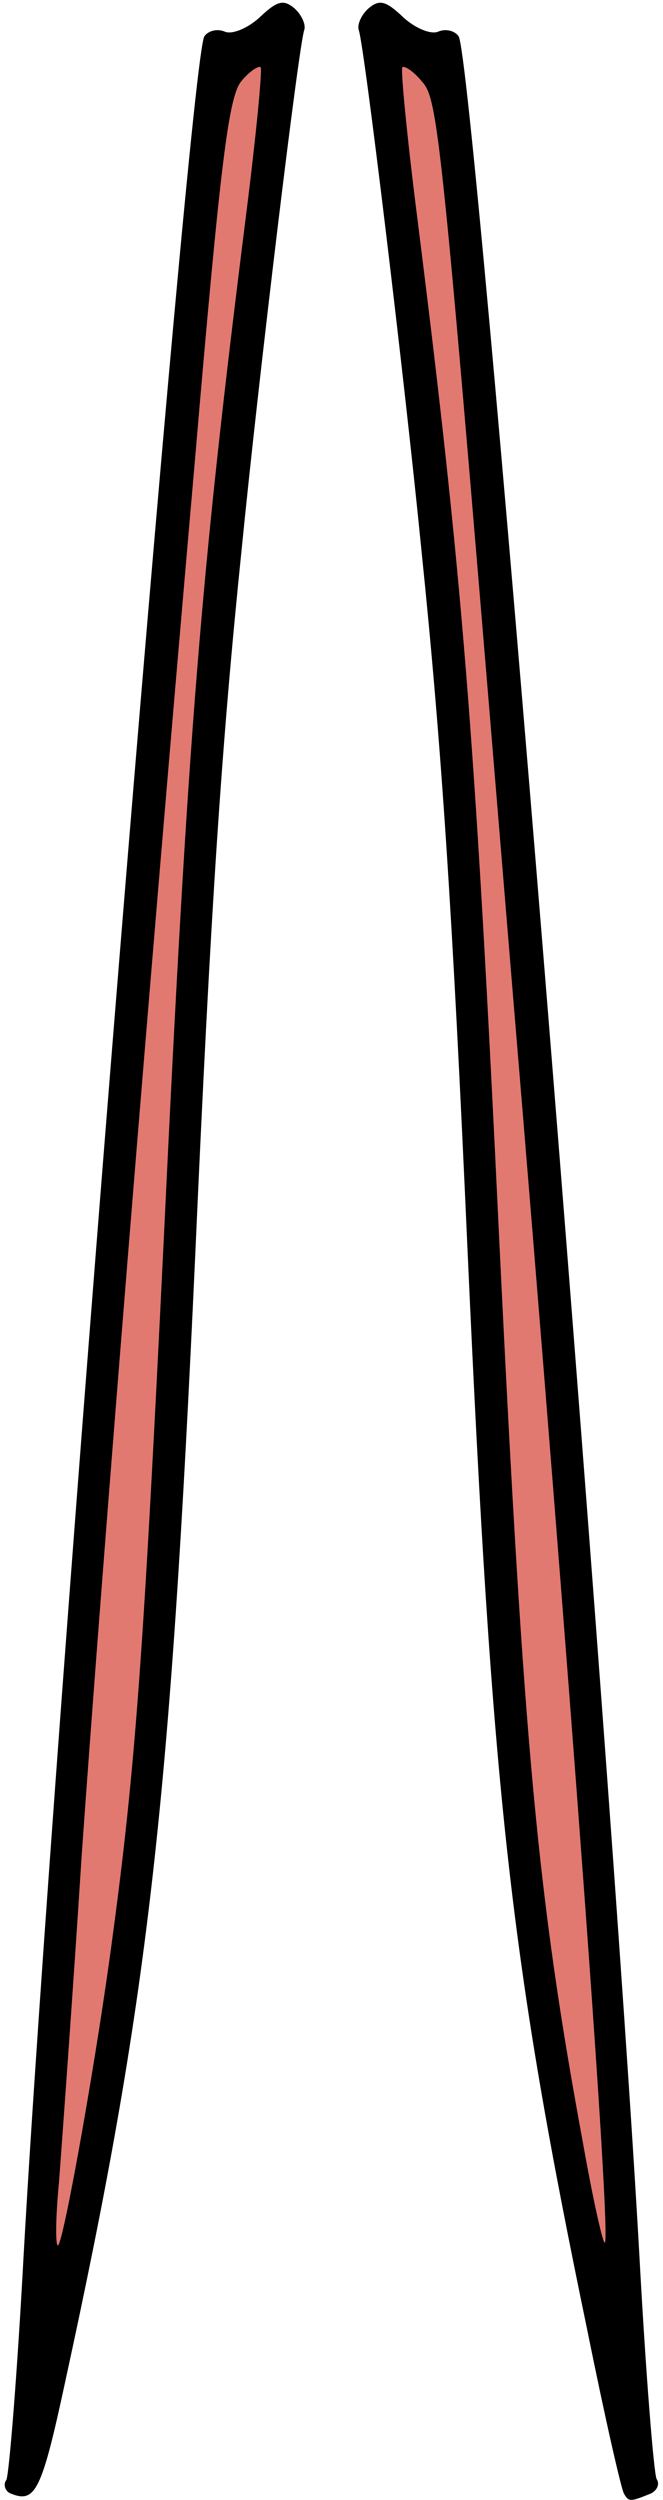 <svg class="img-fluid" id="outputsvg" xmlns="http://www.w3.org/2000/svg" style="transform: none; transform-origin: 50% 50% 0px; cursor: move; transition: none 0s ease 0s;" width="73" height="275" viewBox="0 0 730 2750">
    <g id="l6GlK4UkY2Tf7me0SB9D0Pr" fill="rgb(0,0,0)" style="transform: none;">
        <g>
            <path id="pYr8f3y8p" d="M12 2743 c-6 -2 -9 -10 -5 -15 3 -6 12 -117 19 -247 31 -554 182 -2414 199 -2441 4 -6 14 -9 23 -5 8 3 25 -4 38 -16 19 -18 26 -20 38 -10 8 7 13 18 11 24 -6 16 -50 380 -69 572 -22 214 -34 393 -51 775 -28 611 -52 821 -143 1239 -26 121 -33 135 -60 124z"></path>
            <path id="pIHMSBfbO" d="M687 2743 c-3 -5 -21 -84 -40 -178 -85 -409 -105 -587 -132 -1185 -17 -382 -29 -561 -51 -775 -19 -192 -63 -556 -69 -572 -2 -6 3 -17 11 -24 12 -10 19 -8 38 10 13 12 30 19 38 16 9 -4 19 -1 23 5 17 27 168 1887 199 2441 7 130 16 241 19 246 4 6 0 14 -9 17 -20 8 -22 8 -27 -1z"></path>
        </g>
    </g>
    <g id="l3Jh0cvzQwnm4gtVc5Bgl3z" fill="rgb(225,121,113)" style="transform: none;">
        <g>
            <path id="p1GBntOVP7" d="M65 2400 c3 -41 15 -203 25 -360 22 -311 71 -921 125 -1538 28 -328 37 -397 51 -413 9 -11 19 -17 21 -15 2 2 -5 75 -16 162 -50 397 -64 567 -91 1134 -22 450 -31 575 -56 760 -17 129 -53 332 -60 340 -3 2 -3 -29 1 -70z"></path>
            <path id="pIouhB2es" d="M642 2358 c-50 -271 -65 -431 -92 -988 -27 -567 -41 -737 -91 -1134 -11 -87 -18 -160 -16 -162 2 -2 12 4 21 15 19 21 21 40 100 996 66 790 109 1375 102 1382 -2 2 -13 -47 -24 -109z"></path>
        </g>
    </g>
</svg>
